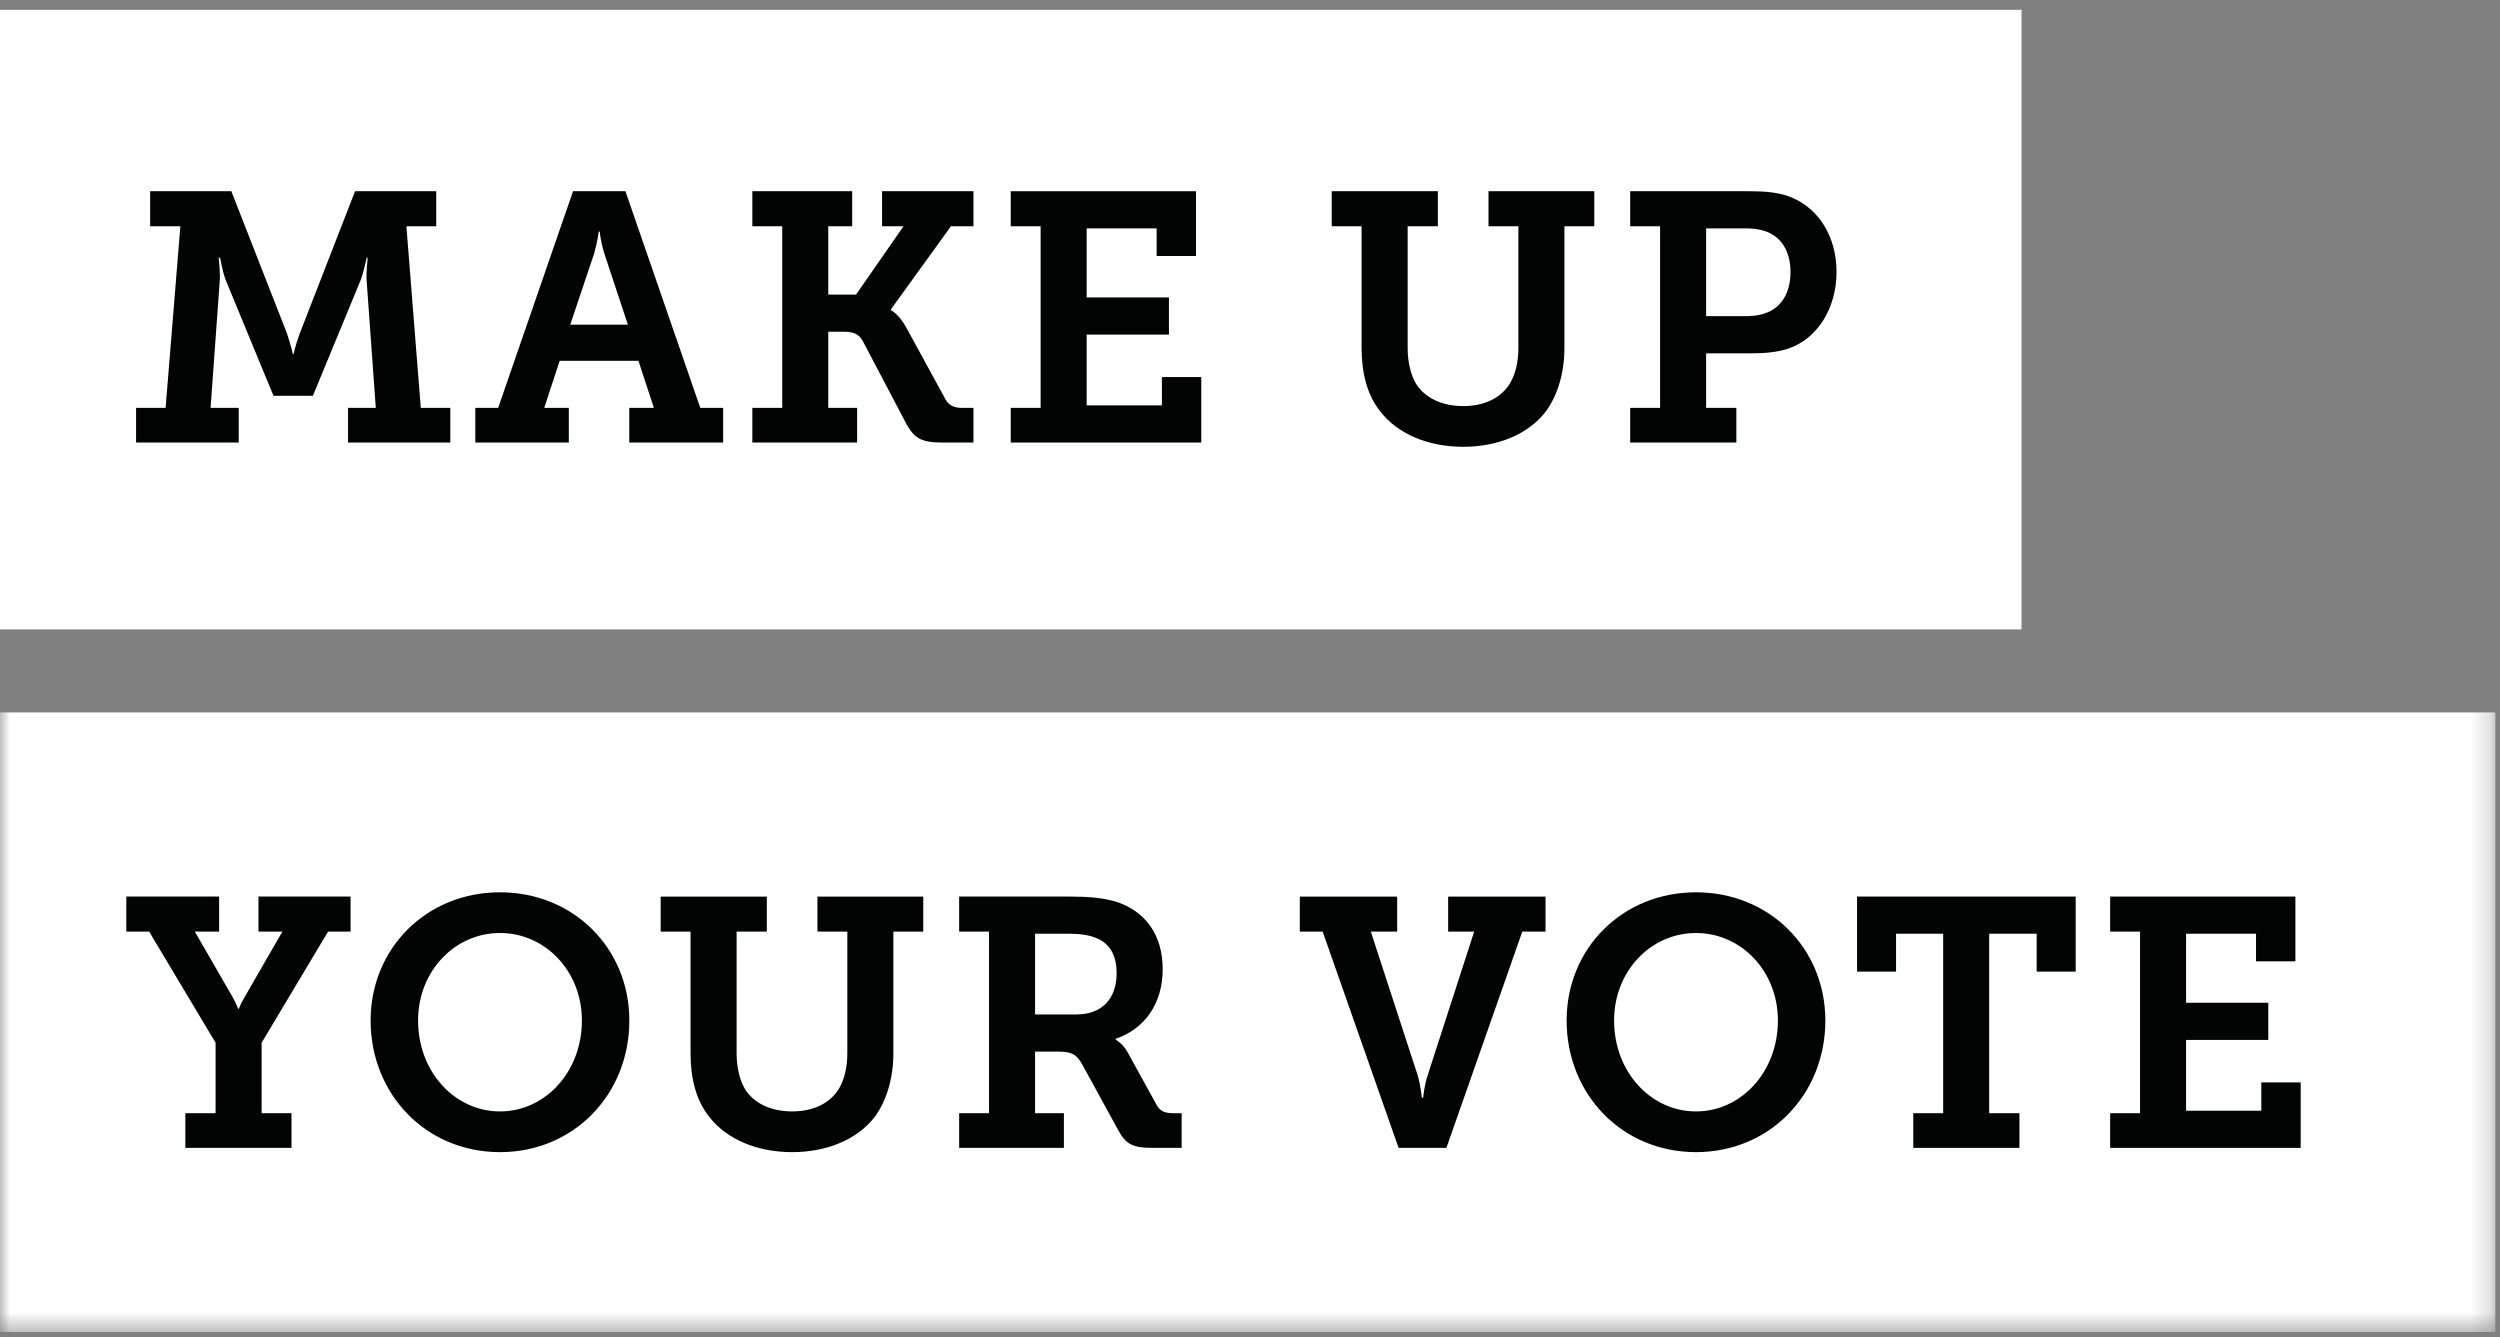 <svg xmlns="http://www.w3.org/2000/svg" width="129" height="69" viewBox="0 0 129 69" xmlns:xlink="http://www.w3.org/1999/xlink">
  <rect x="0" y="0" width="129" height="69" fill="#808080" stroke="none"/>
  <defs>
    <polygon id="a" points="0 68.507 128.762 68.507 128.762 .283 0 .283"/>
  </defs>
  <g fill="none" fill-rule="evenodd">
    <polygon fill="#FFFFFF" points="0 32.477 104.309 32.477 104.309 .507 0 .507"/>
    <g transform="translate(0 .225)">
      <path fill="#020303" d="M7.021 20.821L8.545 20.821 9.307 11.45 7.747 11.45 7.747 9.642 11.937 9.642 14.802 16.966C15.02 17.606 15.111 18.044 15.111 18.044L15.147 18.044C15.147 18.044 15.238 17.606 15.473 16.966L18.321 9.642 22.511 9.642 22.511 11.45 20.97 11.45 21.713 20.821 23.237 20.821 23.237 22.61 17.959 22.61 17.959 20.821 19.391 20.821 18.92 14.281C18.883 13.825 18.974 13.075 18.974 13.075L18.92 13.075C18.92 13.075 18.775 13.788 18.611 14.227L16.145 20.199 14.113 20.199 11.646 14.227C11.483 13.788 11.356 13.075 11.356 13.075L11.284 13.075C11.284 13.075 11.374 13.825 11.338 14.281L10.866 20.821 12.318 20.821 12.318 22.61 7.021 22.61 7.021 20.821zM32.399 16.528L31.183 12.857C30.984 12.217 30.947 11.724 30.947 11.724L30.893 11.724C30.893 11.724 30.839 12.217 30.657 12.857L29.424 16.528 32.399 16.528zM24.527 20.821L25.705 20.821 29.569 9.642 32.272 9.642 36.135 20.821 37.314 20.821 37.314 22.61 32.471 22.61 32.471 20.821 33.741 20.821 32.943 18.391 28.88 18.391 28.082 20.821 29.351 20.821 29.351 22.61 24.527 22.61 24.527 20.821zM38.821 20.821L40.363 20.821 40.363 11.45 38.821 11.45 38.821 9.642 43.973 9.642 43.973 11.45 42.739 11.45 42.739 14.975 44.172 14.975 46.621 11.45 45.514 11.45 45.514 9.642 50.23 9.642 50.23 11.45 49.069 11.45 45.968 15.742 45.968 15.779C45.968 15.779 46.403 15.98 46.802 16.747L48.779 20.364C48.942 20.674 49.196 20.821 49.631 20.821L50.23 20.821 50.23 22.61 48.58 22.61C47.491 22.61 47.147 22.336 46.766 21.642L44.517 17.368C44.317 17.021 44.063 16.893 43.555 16.893L42.739 16.893 42.739 20.821 44.227 20.821 44.227 22.61 38.821 22.61 38.821 20.821z"/>
      <polygon fill="#020303" points="52.154 20.821 53.696 20.821 53.696 11.45 52.154 11.45 52.154 9.642 61.713 9.642 61.713 12.984 59.682 12.984 59.682 11.56 56.072 11.56 56.072 15.122 60.317 15.122 60.317 17.04 56.072 17.04 56.072 20.693 59.954 20.693 59.954 19.231 61.986 19.231 61.986 22.61 52.154 22.61"/>
      <path fill="#020303" d="M70.258 11.45L68.716 11.45 68.716 9.642 74.194 9.642 74.194 11.45 72.635 11.45 72.635 17.734C72.635 18.464 72.798 19.122 73.07 19.578 73.523 20.309 74.412 20.729 75.5 20.729 76.571 20.729 77.441 20.327 77.913 19.56 78.203 19.067 78.348 18.464 78.348 17.716L78.348 11.45 76.806 11.45 76.806 9.642 82.266 9.642 82.266 11.45 80.724 11.45 80.724 17.734C80.724 18.994 80.379 20.163 79.781 20.985 78.838 22.227 77.223 22.83 75.5 22.83 73.668 22.83 72.109 22.154 71.22 21.003 70.548 20.163 70.258 19.03 70.258 17.734L70.258 11.45zM90.031 16.089C90.575 16.089 90.974 16.016 91.337 15.834 92.026 15.487 92.389 14.756 92.389 13.806 92.389 12.911 92.045 12.217 91.446 11.87 91.083 11.651 90.63 11.559 90.049 11.559L88.036 11.559 88.036 16.089 90.031 16.089zM84.118 20.82L85.66 20.82 85.66 11.45 84.118 11.45 84.118 9.642 90.285 9.642C91.047 9.642 91.826 9.696 92.462 9.97 93.858 10.555 94.765 11.998 94.765 13.806 94.765 15.652 93.804 17.222 92.317 17.751 91.718 17.953 91.065 18.007 90.339 18.007L88.036 18.007 88.036 20.82 89.596 20.82 89.596 22.611 84.118 22.611 84.118 20.82z"/>
      <mask id="b" fill="white">
        <use xlink:href="#a"/>
      </mask>
      <polygon fill="#FFFFFF" points="0 68.507 128.762 68.507 128.762 36.537 0 36.537" mask="url(#b)"/>
      <path fill="#020303" d="M9.564 57.216L11.124 57.216 11.124 53.581 7.696 47.846 6.517 47.846 6.517 46.037 11.306 46.037 11.306 47.846 10.054 47.846 12.013 51.243C12.194 51.554 12.285 51.828 12.285 51.828L12.321 51.828C12.321 51.828 12.43 51.554 12.612 51.243L14.571 47.846 13.337 47.846 13.337 46.037 18.089 46.037 18.089 47.846 16.928 47.846 13.5 53.581 13.5 57.216 15.042 57.216 15.042 59.006 9.564 59.006 9.564 57.216zM25.8 57.125C28.121 57.125 30.026 55.097 30.026 52.431 30.026 49.873 28.121 47.918 25.8 47.918 23.478 47.918 21.573 49.873 21.573 52.431 21.573 55.097 23.478 57.125 25.8 57.125M25.8 45.818C29.609 45.818 32.474 48.722 32.474 52.431 32.474 56.248 29.609 59.225 25.8 59.225 21.991 59.225 19.124 56.248 19.124 52.431 19.124 48.722 21.991 45.818 25.8 45.818M35.632 47.846L34.09 47.846 34.09 46.038 39.568 46.038 39.568 47.846 38.009 47.846 38.009 54.129C38.009 54.86 38.172 55.517 38.444 55.974 38.897 56.705 39.786 57.124 40.874 57.124 41.944 57.124 42.815 56.723 43.287 55.955 43.577 55.463 43.722 54.86 43.722 54.111L43.722 47.846 42.18 47.846 42.18 46.038 47.64 46.038 47.64 47.846 46.098 47.846 46.098 54.129C46.098 55.389 45.753 56.559 45.155 57.381 44.212 58.622 42.597 59.225 40.874 59.225 39.043 59.225 37.483 58.55 36.594 57.399 35.922 56.559 35.632 55.426 35.632 54.129L35.632 47.846zM55.55 52.12C56.801 52.12 57.618 51.371 57.618 49.982 57.618 49.143 57.309 48.485 56.602 48.193 56.239 48.028 55.749 47.955 55.151 47.955L53.409 47.955 53.409 52.12 55.55 52.12zM49.492 57.216L51.033 57.216 51.033 47.846 49.492 47.846 49.492 46.037 55.169 46.037C56.112 46.037 56.892 46.092 57.618 46.311 59.05 46.786 59.994 47.955 59.994 49.782 59.994 51.59 59.05 52.869 57.563 53.38L57.563 53.417C57.563 53.417 57.944 53.617 58.198 54.093L59.685 56.796C59.867 57.124 60.121 57.216 60.556 57.216L60.973 57.216 60.973 59.006 59.468 59.006C58.397 59.006 58.071 58.787 57.672 58.038L55.84 54.695C55.568 54.202 55.332 54.038 54.588 54.038L53.409 54.038 53.409 57.216 54.897 57.216 54.897 59.006 49.492 59.006 49.492 57.216zM68.249 47.846L67.07 47.846 67.07 46.038 72.094 46.038 72.094 47.846 70.734 47.846 73.146 55.243C73.309 55.773 73.364 56.413 73.364 56.413L73.436 56.413C73.436 56.413 73.491 55.773 73.673 55.243L76.067 47.846 74.724 47.846 74.724 46.038 79.749 46.038 79.749 47.846 78.551 47.846 74.634 59.006 72.167 59.006 68.249 47.846zM87.513 57.125C89.835 57.125 91.74 55.097 91.74 52.431 91.74 49.873 89.835 47.918 87.513 47.918 85.192 47.918 83.287 49.873 83.287 52.431 83.287 55.097 85.192 57.125 87.513 57.125M87.513 45.818C91.322 45.818 94.188 48.722 94.188 52.431 94.188 56.248 91.322 59.225 87.513 59.225 83.704 59.225 80.838 56.248 80.838 52.431 80.838 48.722 83.704 45.818 87.513 45.818" mask="url(#b)"/>
      <polygon fill="#020303" points="98.725 57.216 100.267 57.216 100.267 47.955 97.836 47.955 97.836 49.91 95.823 49.91 95.823 46.037 107.105 46.037 107.105 49.91 105.091 49.91 105.091 47.955 102.642 47.955 102.642 57.216 104.203 57.216 104.203 59.006 98.725 59.006" mask="url(#b)"/>
      <polygon fill="#020303" points="108.884 57.216 110.426 57.216 110.426 47.846 108.884 47.846 108.884 46.037 118.443 46.037 118.443 49.38 116.411 49.38 116.411 47.955 112.801 47.955 112.801 51.517 117.045 51.517 117.045 53.435 112.801 53.435 112.801 57.088 116.684 57.088 116.684 55.627 118.715 55.627 118.715 59.006 108.884 59.006" mask="url(#b)"/>
    </g>
  </g>
</svg>
